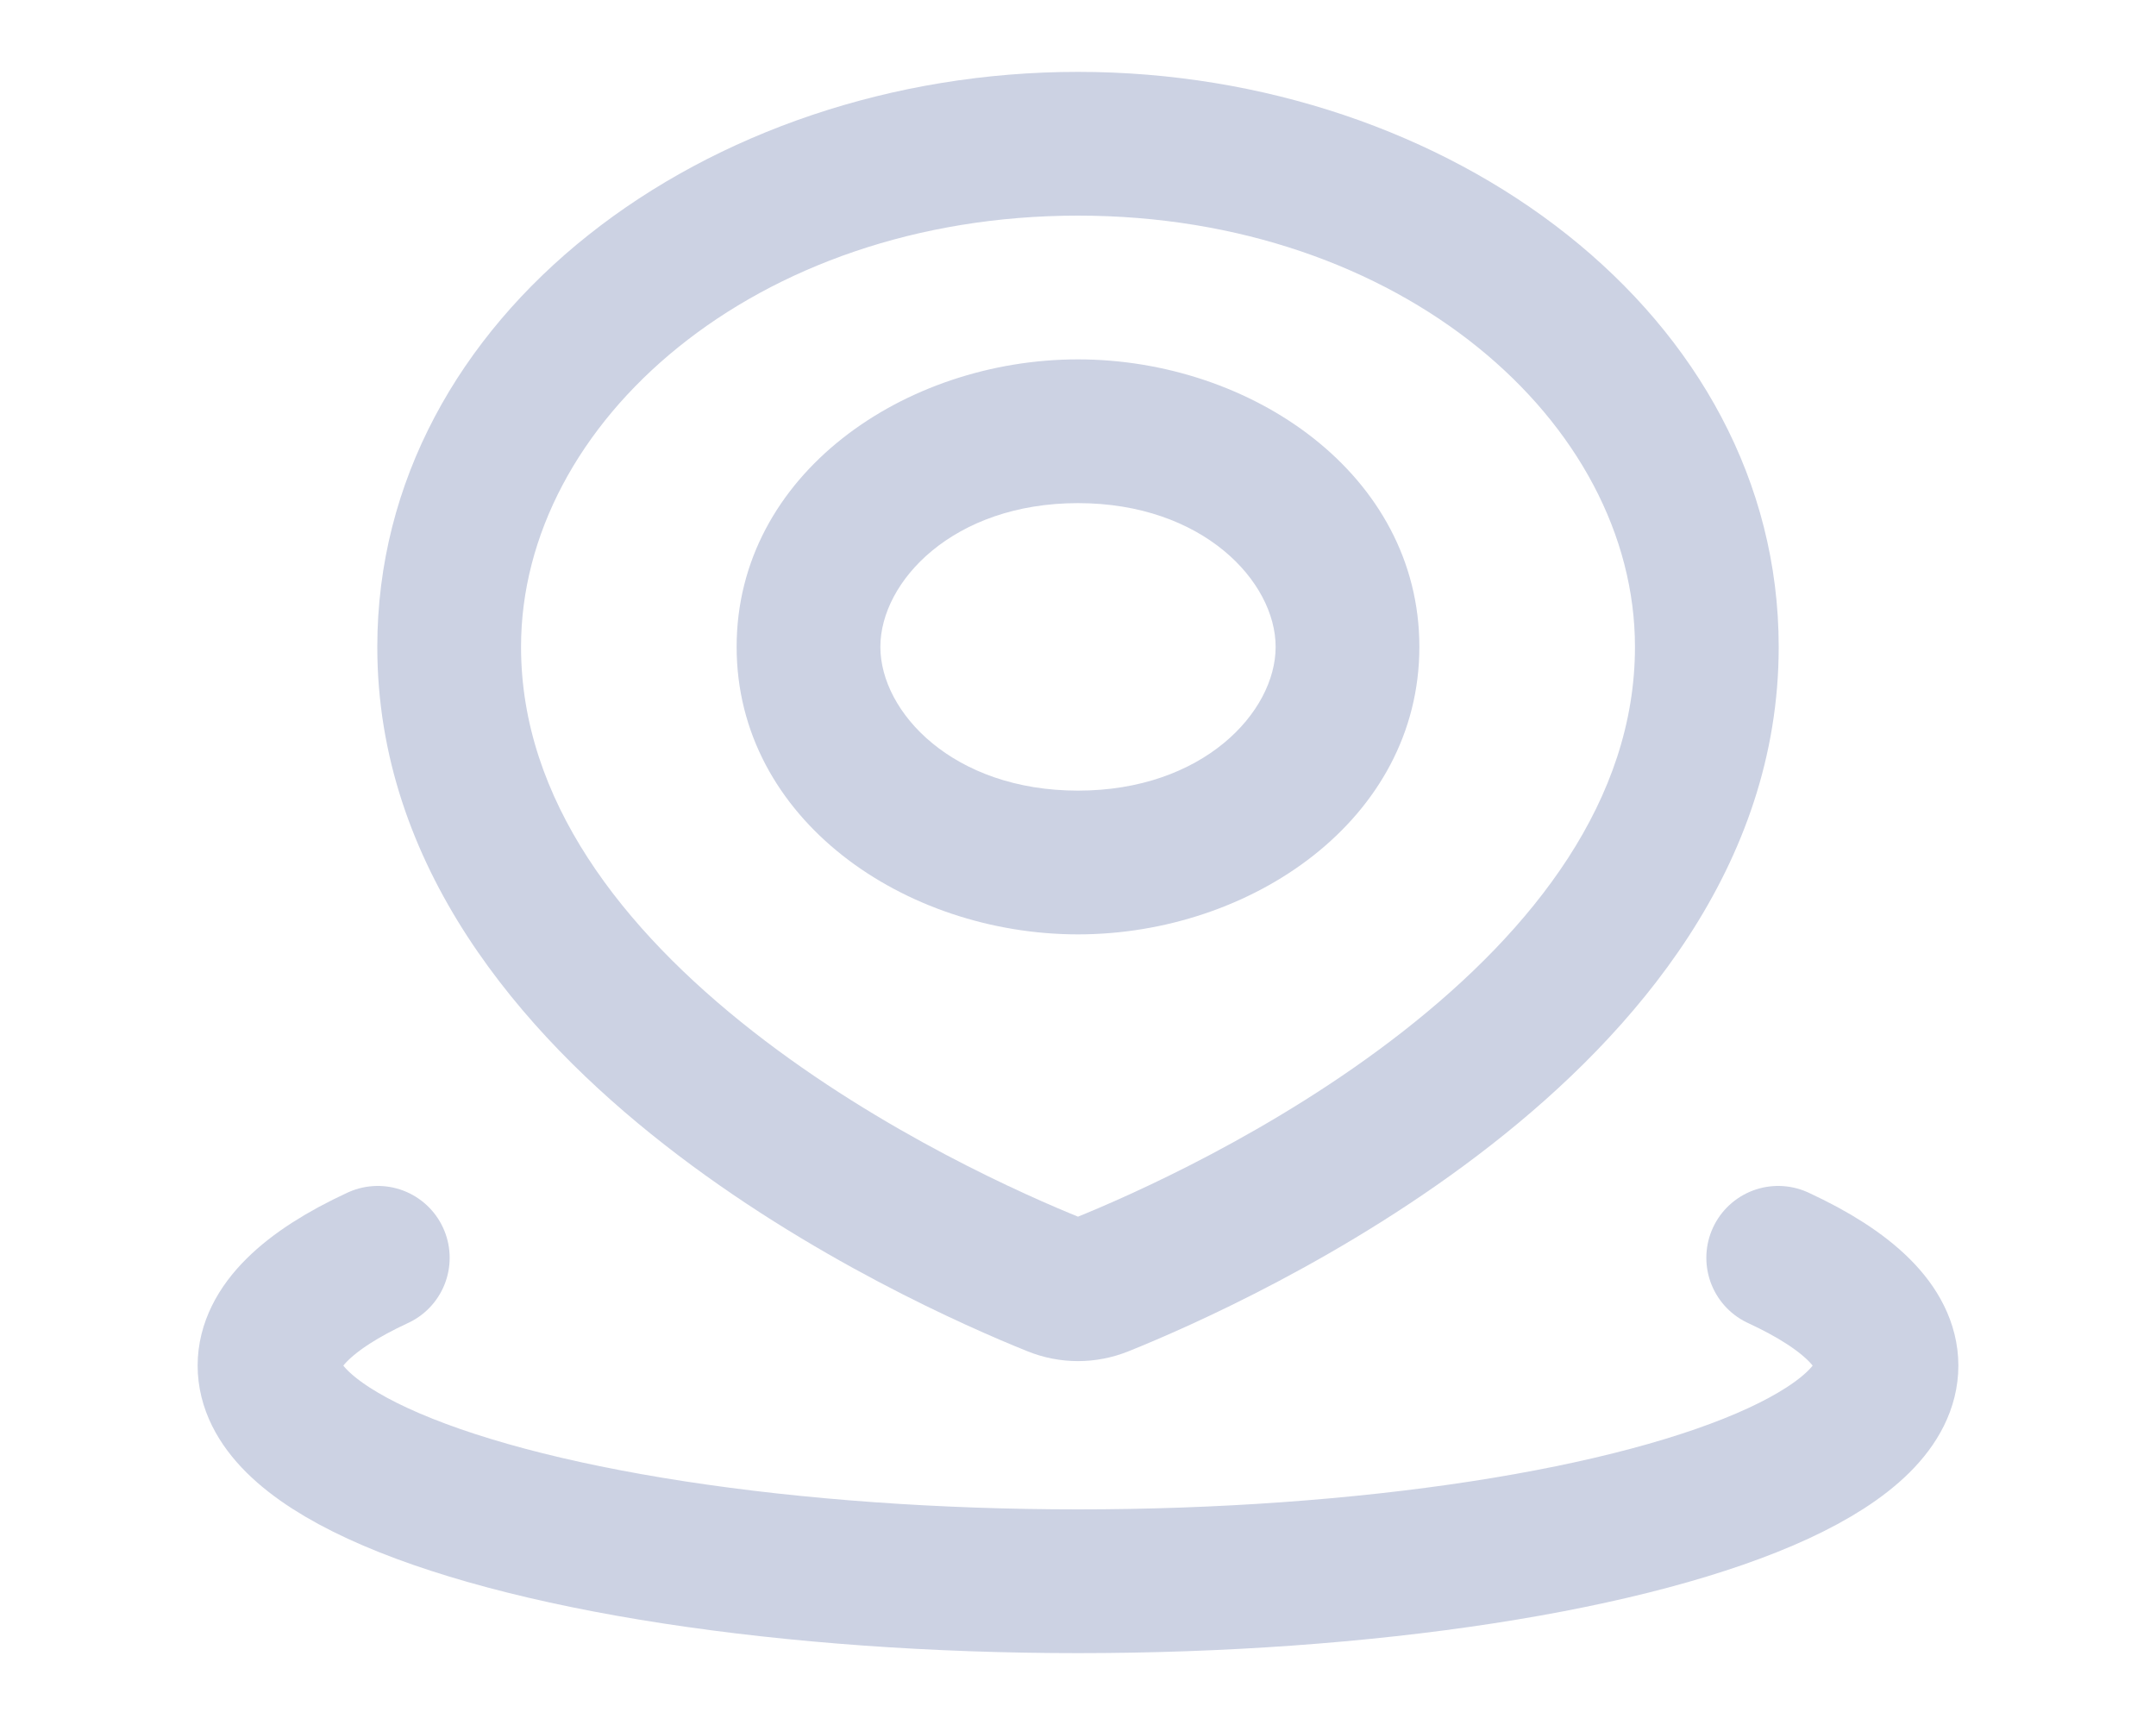 <svg width="30" height="24" viewBox="0 0 30 24" fill="none" xmlns="http://www.w3.org/2000/svg">
<g id="Pin_alt">
<path id="Subtract" d="M15.33 17.872L15.704 18.8L15.33 17.872ZM14.67 17.872L14.296 18.8L14.296 18.8L14.67 17.872ZM22.75 9C22.75 11.125 21.345 12.925 19.522 14.351C17.724 15.757 15.718 16.638 14.957 16.945L15.704 18.8C16.536 18.465 18.741 17.501 20.754 15.926C22.742 14.372 24.75 12.056 24.75 9H22.75ZM15 3C19.5 3 22.75 5.883 22.75 9H24.75C24.75 4.385 20.165 1 15 1V3ZM7.25 9C7.25 5.883 10.5 3 15 3V1C9.835 1 5.25 4.385 5.25 9H7.25ZM15.043 16.945C14.282 16.638 12.276 15.757 10.478 14.351C8.655 12.925 7.25 11.125 7.25 9H5.25C5.25 12.056 7.258 14.372 9.246 15.926C11.259 17.501 13.464 18.465 14.296 18.8L15.043 16.945ZM14.957 16.945C14.965 16.941 14.981 16.937 15 16.937C15.019 16.937 15.035 16.941 15.043 16.945L14.296 18.8C14.751 18.983 15.249 18.983 15.704 18.8L14.957 16.945ZM17.75 9C17.75 9.908 16.738 11 15 11V13C17.404 13 19.75 11.406 19.75 9H17.75ZM15 7C16.738 7 17.75 8.092 17.75 9H19.75C19.75 6.594 17.404 5 15 5V7ZM12.25 9C12.25 8.092 13.261 7 15 7V5C12.596 5 10.25 6.594 10.25 9H12.25ZM15 11C13.261 11 12.25 9.908 12.25 9H10.25C10.25 11.406 12.596 13 15 13V11Z" fill="#CCD2E3"/>
<path id="Ellipse 40" d="M24.743 17.5C25.73 17.956 26.25 18.473 26.25 19C26.25 19.527 25.73 20.044 24.743 20.5C23.755 20.956 22.335 21.335 20.625 21.598C18.915 21.861 16.975 22 15 22C13.025 22 11.085 21.861 9.375 21.598C7.665 21.335 6.245 20.956 5.257 20.5C4.27 20.044 3.75 19.527 3.75 19C3.75 18.473 4.27 17.956 5.257 17.5" stroke="#CCD2E3" stroke-width="2" stroke-linecap="round"/>
</g>
</svg>
